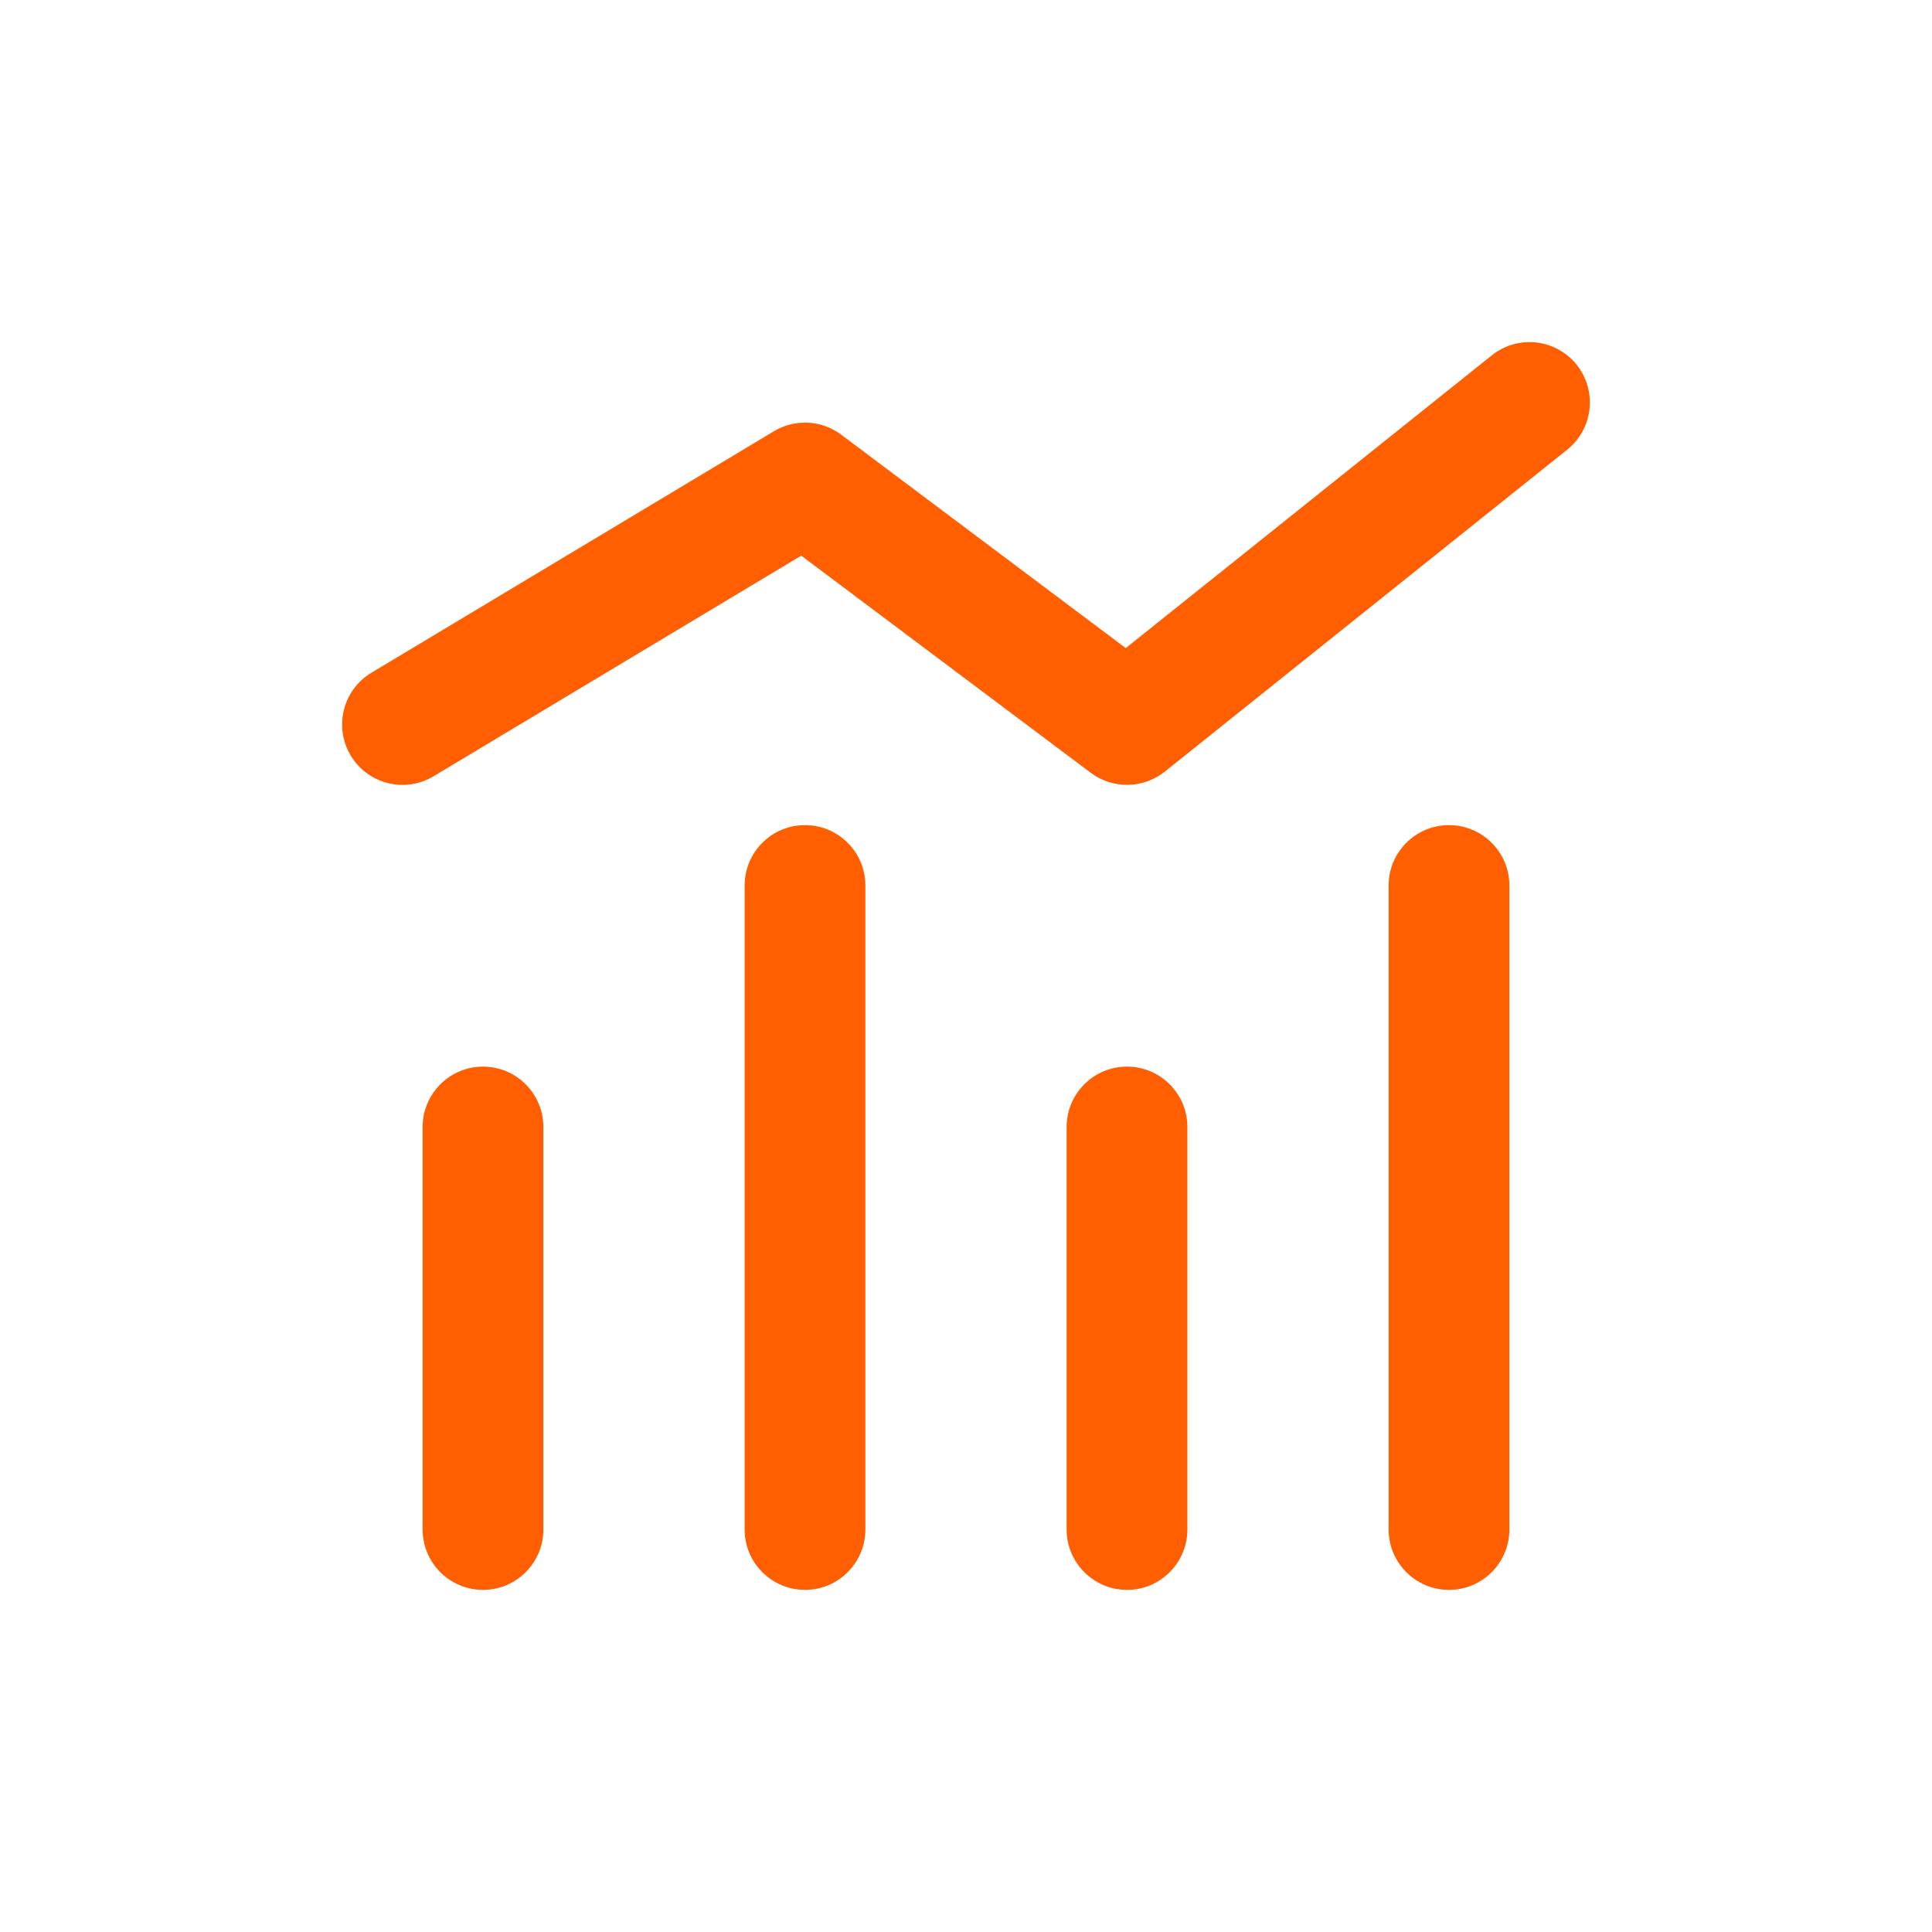 <svg width="24" height="24" viewBox="0 0 24 24" fill="none" xmlns="http://www.w3.org/2000/svg">
<path d="M4.614 8.357C4.259 8.57 4.144 9.031 4.357 9.386C4.57 9.741 5.031 9.856 5.386 9.643L4.614 8.357ZM10 6L10.45 5.4C10.206 5.217 9.876 5.2 9.614 5.357L10 6ZM14 9L13.55 9.6C13.824 9.805 14.201 9.799 14.469 9.586L14 9ZM19.468 5.586C19.792 5.327 19.844 4.855 19.586 4.531C19.327 4.208 18.855 4.156 18.532 4.414L19.468 5.586ZM17.25 19C17.25 19.414 17.586 19.75 18 19.75C18.414 19.75 18.75 19.414 18.75 19H17.25ZM18.75 11C18.75 10.586 18.414 10.25 18 10.25C17.586 10.25 17.25 10.586 17.25 11H18.75ZM9.25 19C9.25 19.414 9.586 19.75 10 19.75C10.414 19.75 10.75 19.414 10.75 19H9.25ZM10.75 11C10.75 10.586 10.414 10.25 10 10.25C9.586 10.25 9.25 10.586 9.25 11H10.75ZM13.25 19C13.25 19.414 13.586 19.75 14 19.75C14.414 19.75 14.75 19.414 14.75 19H13.25ZM14.75 14C14.75 13.586 14.414 13.25 14 13.25C13.586 13.25 13.25 13.586 13.25 14H14.75ZM5.25 19C5.25 19.414 5.586 19.75 6 19.75C6.414 19.75 6.75 19.414 6.75 19H5.25ZM6.75 14C6.75 13.586 6.414 13.25 6 13.25C5.586 13.25 5.25 13.586 5.25 14H6.75ZM5.386 9.643L10.386 6.643L9.614 5.357L4.614 8.357L5.386 9.643ZM9.55 6.6L13.55 9.6L14.45 8.4L10.45 5.4L9.55 6.6ZM14.469 9.586L19.468 5.586L18.532 4.414L13.531 8.414L14.469 9.586ZM18.75 19V11H17.25V19H18.75ZM10.75 19V11H9.25V19H10.75ZM14.75 19V14H13.25V19H14.75ZM6.75 19V14H5.25V19H6.75Z" fill="#FF5F00"/>
</svg>
